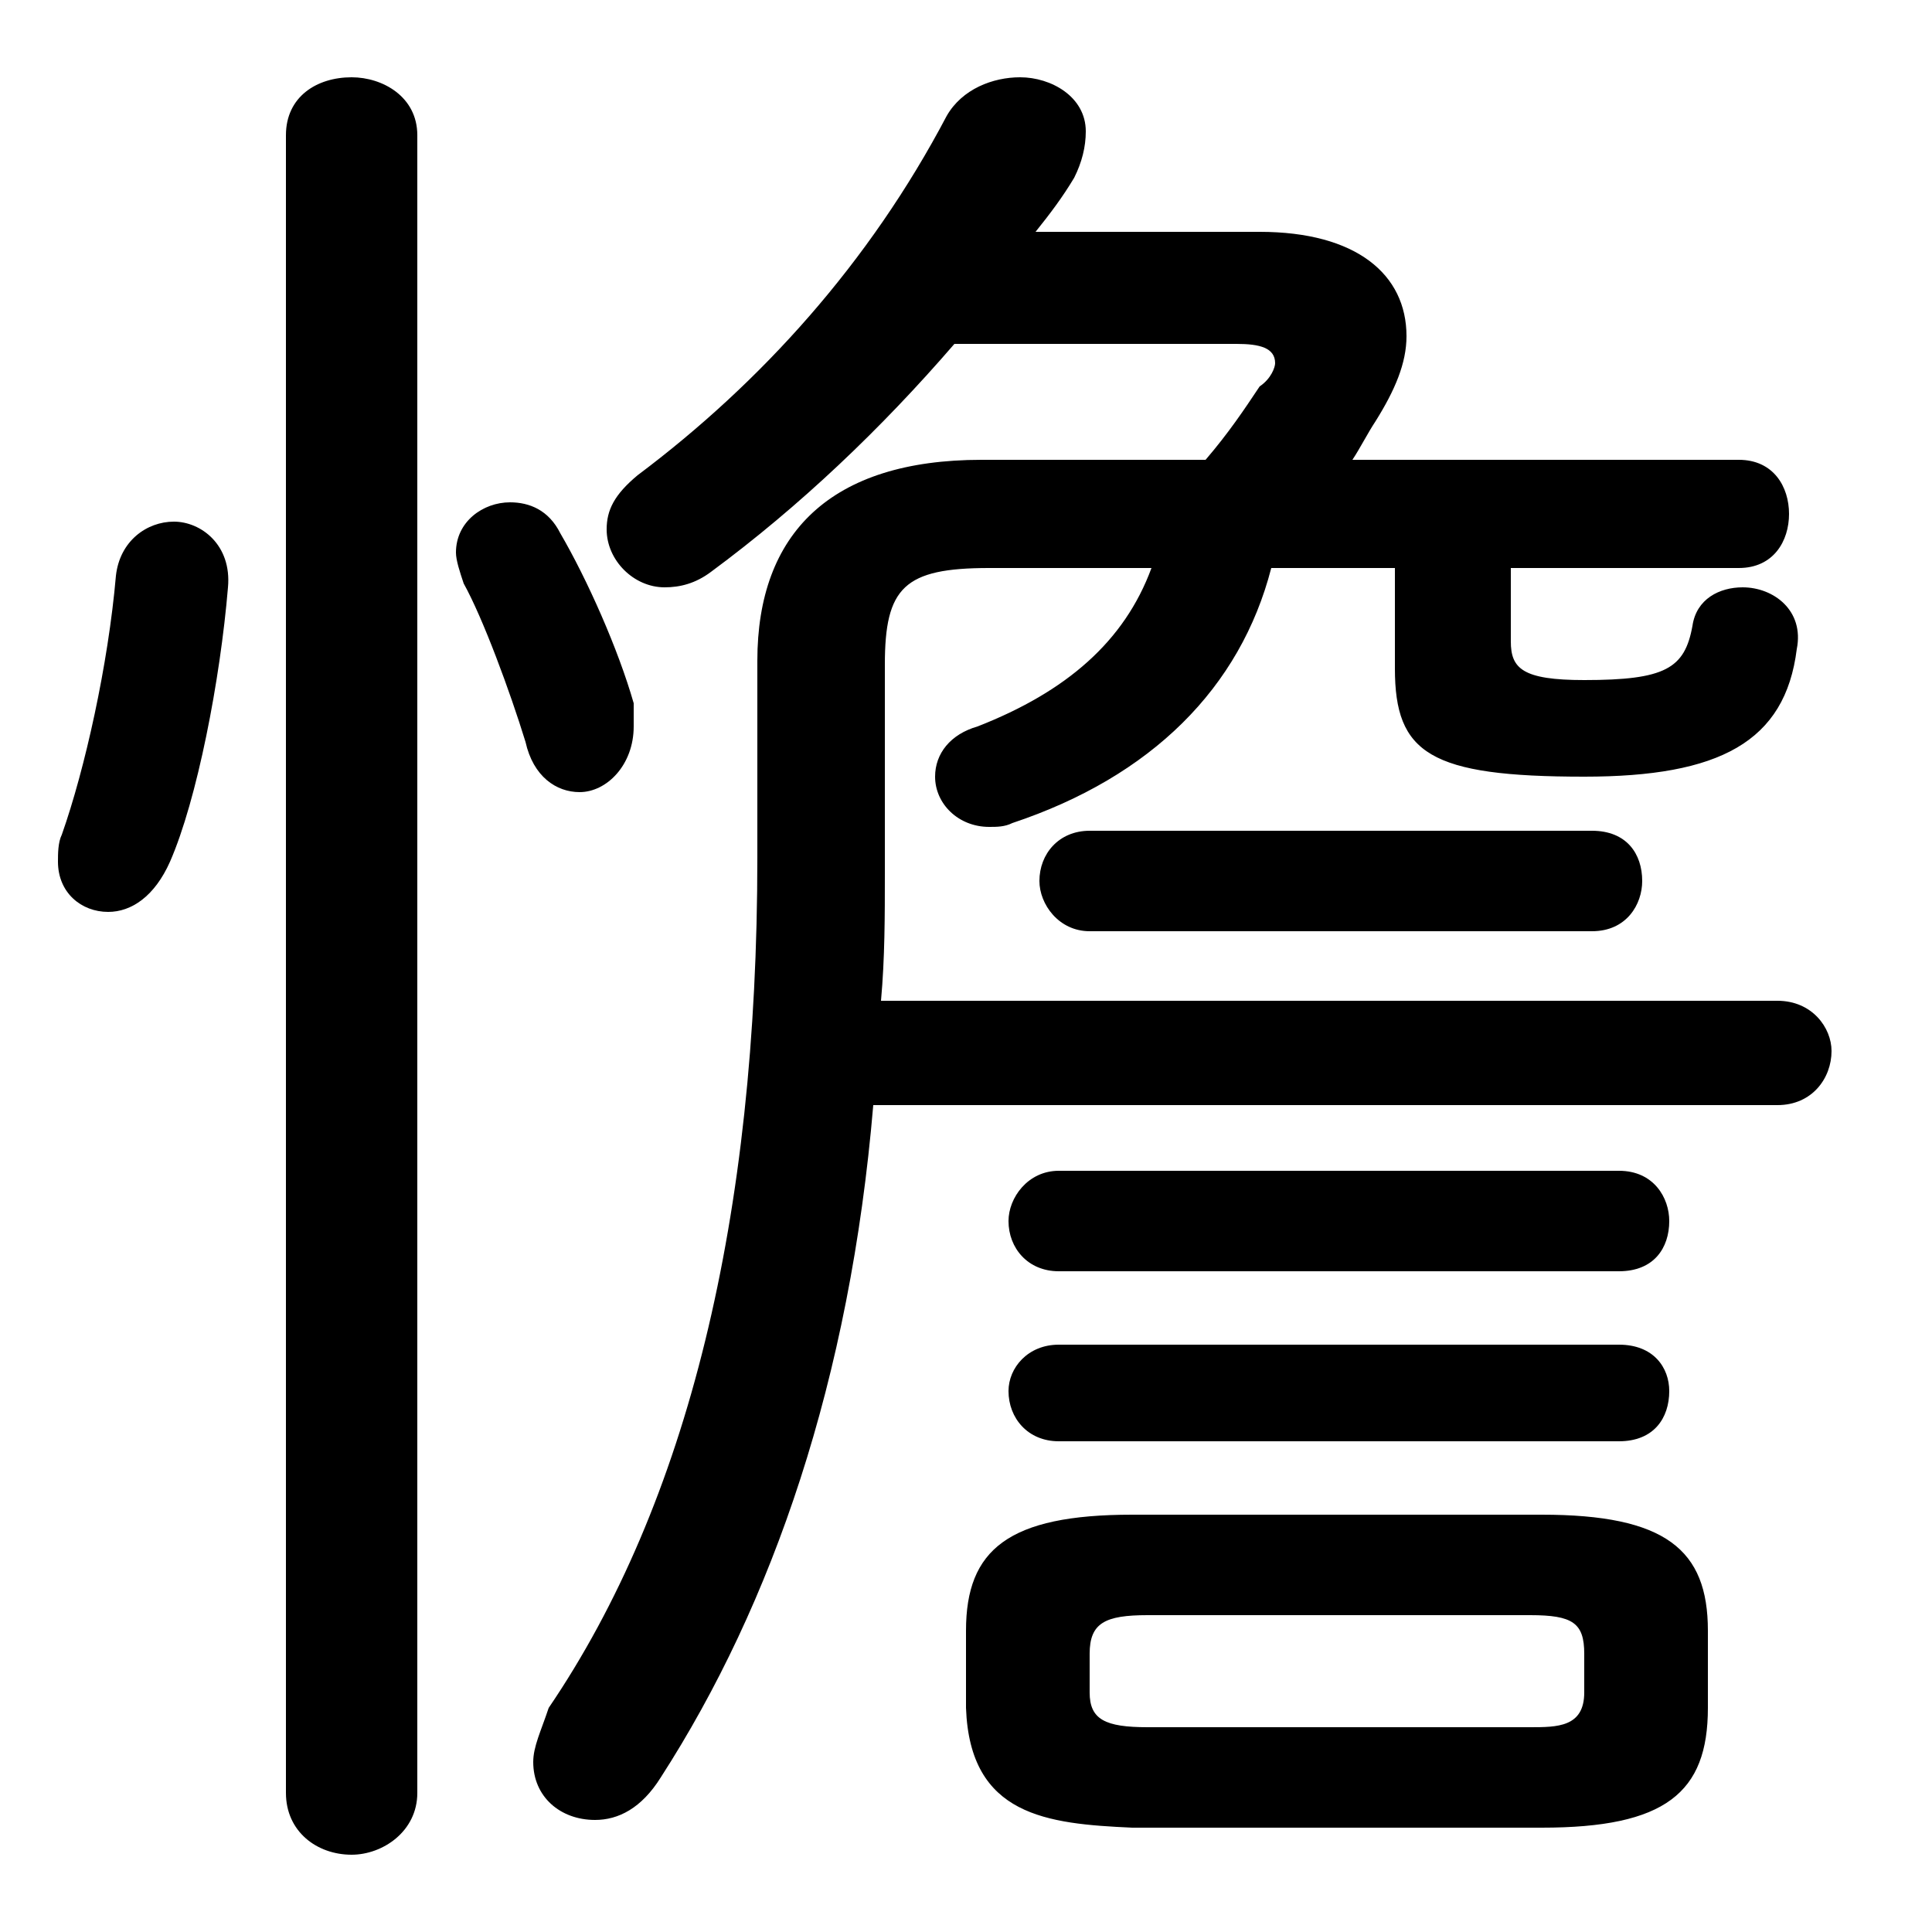 <svg xmlns="http://www.w3.org/2000/svg" viewBox="0 -44.0 50.0 50.0">
    <rect x="0" y="-44.0" width="50.0" height="50.0" fill="#808080" stroke="none"/>
    <g transform="scale(1, -1)">
        <!-- ボディの枠 -->
        <rect x="0" y="-6.0" width="50.0" height="50.0"
            stroke="white" fill="white"/>
        <!-- グリフ座標系の原点 -->
        <circle cx="0" cy="0" r="5" fill="white"/>
        <!-- グリフのアウトライン -->
        <g style="fill:black;stroke:#000000;stroke-width:0;stroke-linecap:round;stroke-linejoin:round;">
        <path d="M 36.1 29.3 L 36.1 26.7 C 36.1 24.5 37.0 23.9 41.0 23.9 C 44.5 23.9 46.2 24.8 46.5 27.2 C 46.7 28.2 45.9 28.8 45.1 28.8 C 44.5 28.8 43.9 28.5 43.8 27.8 C 43.6 26.7 43.1 26.4 41.0 26.4 C 39.4 26.4 39.1 26.7 39.1 27.4 L 39.1 29.3 L 45.0 29.3 C 45.9 29.3 46.3 30.0 46.3 30.7 C 46.3 31.4 45.9 32.1 45.0 32.1 L 35.0 32.1 C 35.2 32.4 35.4 32.8 35.6 33.1 C 36.1 33.9 36.4 34.6 36.4 35.3 C 36.4 36.9 35.1 38.0 32.6 38.0 L 26.8 38.0 C 27.2 38.5 27.5 38.9 27.8 39.4 C 28.0 39.8 28.1 40.2 28.1 40.6 C 28.1 41.5 27.2 42.0 26.4 42.0 C 25.7 42.0 24.9 41.7 24.5 41.0 C 22.5 37.2 19.7 34.1 16.5 31.7 C 15.9 31.2 15.7 30.8 15.7 30.3 C 15.7 29.5 16.4 28.8 17.2 28.8 C 17.6 28.8 18.0 28.9 18.4 29.2 C 20.7 30.9 22.8 32.9 24.7 35.1 L 32.0 35.1 C 32.6 35.1 33.0 35.0 33.0 34.6 C 33.0 34.5 32.9 34.2 32.6 34.0 C 32.2 33.4 31.8 32.8 31.2 32.1 L 25.4 32.1 C 21.5 32.1 19.6 30.2 19.6 26.9 L 19.6 21.8 C 19.6 12.5 17.8 5.1 14.2 -0.2 C 14.0 -0.8 13.8 -1.2 13.8 -1.6 C 13.8 -2.5 14.5 -3.1 15.4 -3.1 C 16.0 -3.1 16.6 -2.8 17.1 -2.0 C 20.0 2.5 22.0 8.3 22.6 15.4 L 46.0 15.4 C 46.9 15.4 47.4 16.1 47.4 16.8 C 47.4 17.4 46.9 18.1 46.0 18.1 L 22.8 18.1 C 22.9 19.2 22.9 20.3 22.9 21.4 L 22.9 26.8 C 22.9 28.8 23.4 29.3 25.6 29.3 L 29.8 29.3 C 29.1 27.4 27.6 26.1 25.3 25.2 C 24.6 25.0 24.2 24.5 24.2 23.9 C 24.2 23.2 24.8 22.6 25.6 22.6 C 25.8 22.6 26.0 22.6 26.2 22.7 C 29.8 23.9 32.1 26.2 32.9 29.3 Z M 39.9 -3.3 C 43.1 -3.3 44.2 -2.4 44.2 -0.2 L 44.2 1.8 C 44.2 3.9 43.1 4.8 39.9 4.8 L 29.3 4.8 C 26.1 4.8 25.0 3.9 25.0 1.8 L 25.0 -0.2 C 25.1 -3.0 27.1 -3.2 29.3 -3.3 Z M 29.7 -0.7 C 28.6 -0.7 28.2 -0.5 28.2 0.2 L 28.2 1.2 C 28.2 2.0 28.6 2.2 29.7 2.2 L 39.6 2.2 C 40.7 2.2 41.0 2.0 41.0 1.2 L 41.0 0.2 C 41.0 -0.7 40.3 -0.7 39.6 -0.7 Z M 10.8 40.5 C 10.8 41.5 9.9 42.0 9.1 42.0 C 8.2 42.0 7.4 41.5 7.4 40.5 L 7.4 -2.4 C 7.4 -3.4 8.2 -4.0 9.1 -4.0 C 9.9 -4.0 10.8 -3.4 10.8 -2.4 Z M 3.0 29.1 C 2.8 26.8 2.2 24.1 1.6 22.4 C 1.5 22.2 1.5 21.9 1.5 21.7 C 1.5 20.9 2.1 20.4 2.8 20.4 C 3.4 20.4 4.0 20.8 4.4 21.7 C 5.1 23.3 5.7 26.4 5.9 28.8 C 6.0 29.9 5.2 30.5 4.5 30.5 C 3.8 30.5 3.1 30.0 3.0 29.1 Z M 14.5 30.2 C 14.2 30.8 13.7 31.0 13.2 31.0 C 12.5 31.0 11.8 30.5 11.8 29.7 C 11.8 29.5 11.9 29.2 12.0 28.9 C 12.5 28.0 13.2 26.1 13.6 24.8 C 13.8 23.9 14.4 23.5 15.0 23.5 C 15.7 23.5 16.4 24.2 16.4 25.2 C 16.4 25.4 16.4 25.6 16.4 25.8 C 16.0 27.2 15.2 29.0 14.5 30.2 Z M 41.9 11.1 C 42.8 11.1 43.2 11.7 43.2 12.4 C 43.2 13.0 42.8 13.7 41.9 13.7 L 27.4 13.7 C 26.6 13.7 26.1 13.0 26.1 12.4 C 26.1 11.7 26.6 11.1 27.4 11.1 Z M 41.2 19.9 C 42.1 19.9 42.5 20.6 42.5 21.2 C 42.5 21.9 42.1 22.5 41.2 22.5 L 28.2 22.5 C 27.4 22.5 26.9 21.9 26.9 21.2 C 26.9 20.6 27.4 19.9 28.2 19.9 Z M 41.9 6.7 C 42.8 6.7 43.2 7.3 43.2 8.0 C 43.2 8.6 42.8 9.2 41.9 9.2 L 27.4 9.2 C 26.6 9.2 26.1 8.6 26.1 8.0 C 26.1 7.3 26.6 6.7 27.4 6.7 Z"/>
    </g>
    </g>
</svg>
